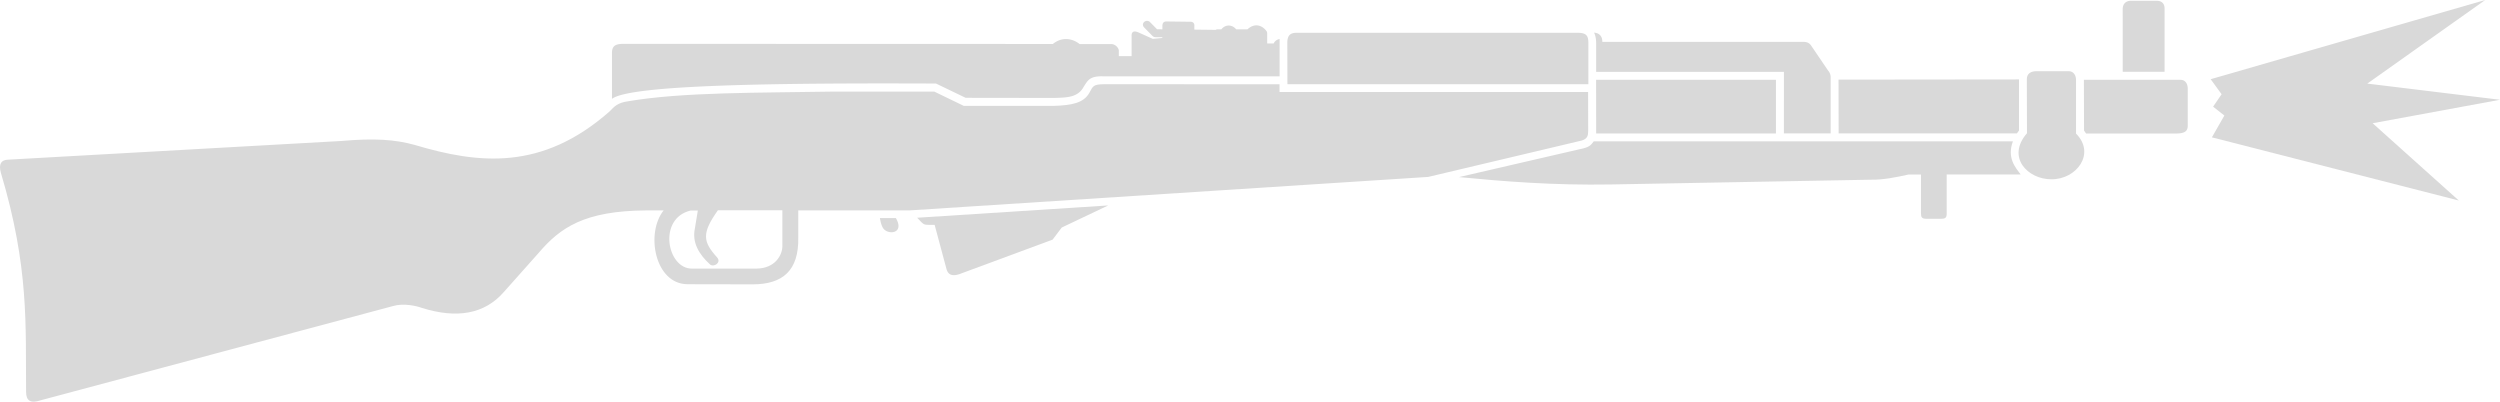 <svg xmlns="http://www.w3.org/2000/svg" width="99.589" height="16" fill="none"><path fill="#d9d9d9" d="M51.285 3.353h11.989V1.73c.001-.303-.069-.424-.436-.424H51.664c-.266-.004-.389.105-.383.424zM63.501 1.3c.05.107.08.225.083.415v1.147h7.48l-.002 2.452h1.863v-2.25a.4.4 0 0 0-.104-.256l-.682-1.004c-.079-.113-.197-.14-.334-.137h-7.976c.004-.203-.102-.352-.328-.366" style="stroke-width:1"/><path fill="#d9d9d9" d="M63.582 3.18h7.164v2.137h-7.162zm9.657-.008 7.189-.008V5.2q-.044.058-.082.115h-7.103zm9.774.008h3.853c.193 0 .285.167.284.354v1.474c0 .25-.163.312-.51.312H83.1a2 2 0 0 0-.081-.118zm1.547-.319h1.667V.341c.003-.173-.092-.307-.309-.31h-1.031c-.21.002-.326.131-.328.328Z" style="stroke-width:1"/><path fill="#d9d9d9" d="M80.74 3.15c.002-.224.167-.316.393-.314h1.277c.195-.001.293.171.29.358v2.128c.793.795.022 1.83-.984 1.82-.941.002-1.801-.88-.97-1.835z" style="stroke-width:1"/><path fill="#d9d9d9" d="M80.185 5.629H63.49c-.125.168-.194.243-.55.312l-4.82 1.114c1.805.173 3.758.332 6.058.293l10.33-.189c.504.009 1.003-.092 1.515-.206h.5v1.533c.002.163.023.23.223.23h.583c.151 0 .212-.036.218-.181V6.95h2.947c-.197-.266-.558-.654-.308-1.321m-36.22-2.274c-.424.007-.423.075-.575.349-.225.397-.696.492-1.405.513h-3.594l-1.176-.569h-3.992c-2.922.051-6.05.015-8.207.387-.408.058-.537.197-.73.4-2.703 2.382-5.231 2.095-7.764 1.339-.78-.216-1.6-.275-2.912-.159L.317 6.361c-.26.01-.383.16-.281.526 1.128 3.776.98 6.063 1.003 8.722.002.371.186.47.607.33l14.005-3.746c.424-.128.957-.002 1.139.068 1.411.446 2.514.25 3.279-.627l1.396-1.568c.856-1 1.813-1.668 4.278-1.684h.693c-.727.908-.35 2.936.953 2.94l2.607.005c1.176-.005 1.835-.54 1.803-1.881V8.382h4.426l20.666-1.334L63.002 5.6c.234-.07.264-.19.264-.392l-.003-1.544H50.971v-.308Zm-15.367 5.02h2.567v1.443c-.005.33-.275.876-1.037.882h-2.566c-.994.007-1.371-2.001-.053-2.313h.288l-.116.708c-.12.555.15 1.028.606 1.443.15.118.458-.076.28-.282-.574-.636-.62-.961.031-1.881" style="stroke-width:1"/><path fill="#d9d9d9" d="M35.05 8.687h.637c.369.633-.34.691-.518.386-.074-.134-.094-.263-.118-.386m1.485-.013c.307.317.21.278.696.285l.475 1.77c.06.189.198.326.61.154l3.615-1.338.363-.481 1.85-.88zM24.378 3.94V2.104c.002-.288.152-.353.45-.357l17.114.005c.386-.314.807-.205 1.064.003h1.263c.171.004.298.16.3.264v.218h.509v-.79c-.012-.193.096-.233.271-.156l.574.258.378-.036v-.03l-.271-.002a.17.17 0 0 1-.116-.045l-.345-.352c-.13-.162.087-.329.23-.216l.292.297.214.003v-.154c.005-.084.042-.158.155-.159l.978.012c.108.007.143.082.14.15l-.001.163.855.01c.007-.012.043-.022.08-.021h.141c.157-.2.423-.204.592 0h.448c.293-.271.587-.16.758.069.024.035.028.06.028.104v.389h.259a.31.31 0 0 1 .236-.176V3.04h-7.042c-.543-.015-.608.186-.759.411-.23.433-.66.436-1.19.451l-3.516-.005-1.181-.569c-6.389-.026-12.177.048-12.908.61m64.231.665-.448-.354.338-.495-.436-.599L99 0l-4.697 3.33 5.286.644-5.074.935 3.433 3.079-9.836-2.517Z" style="stroke-width:1"/></svg>